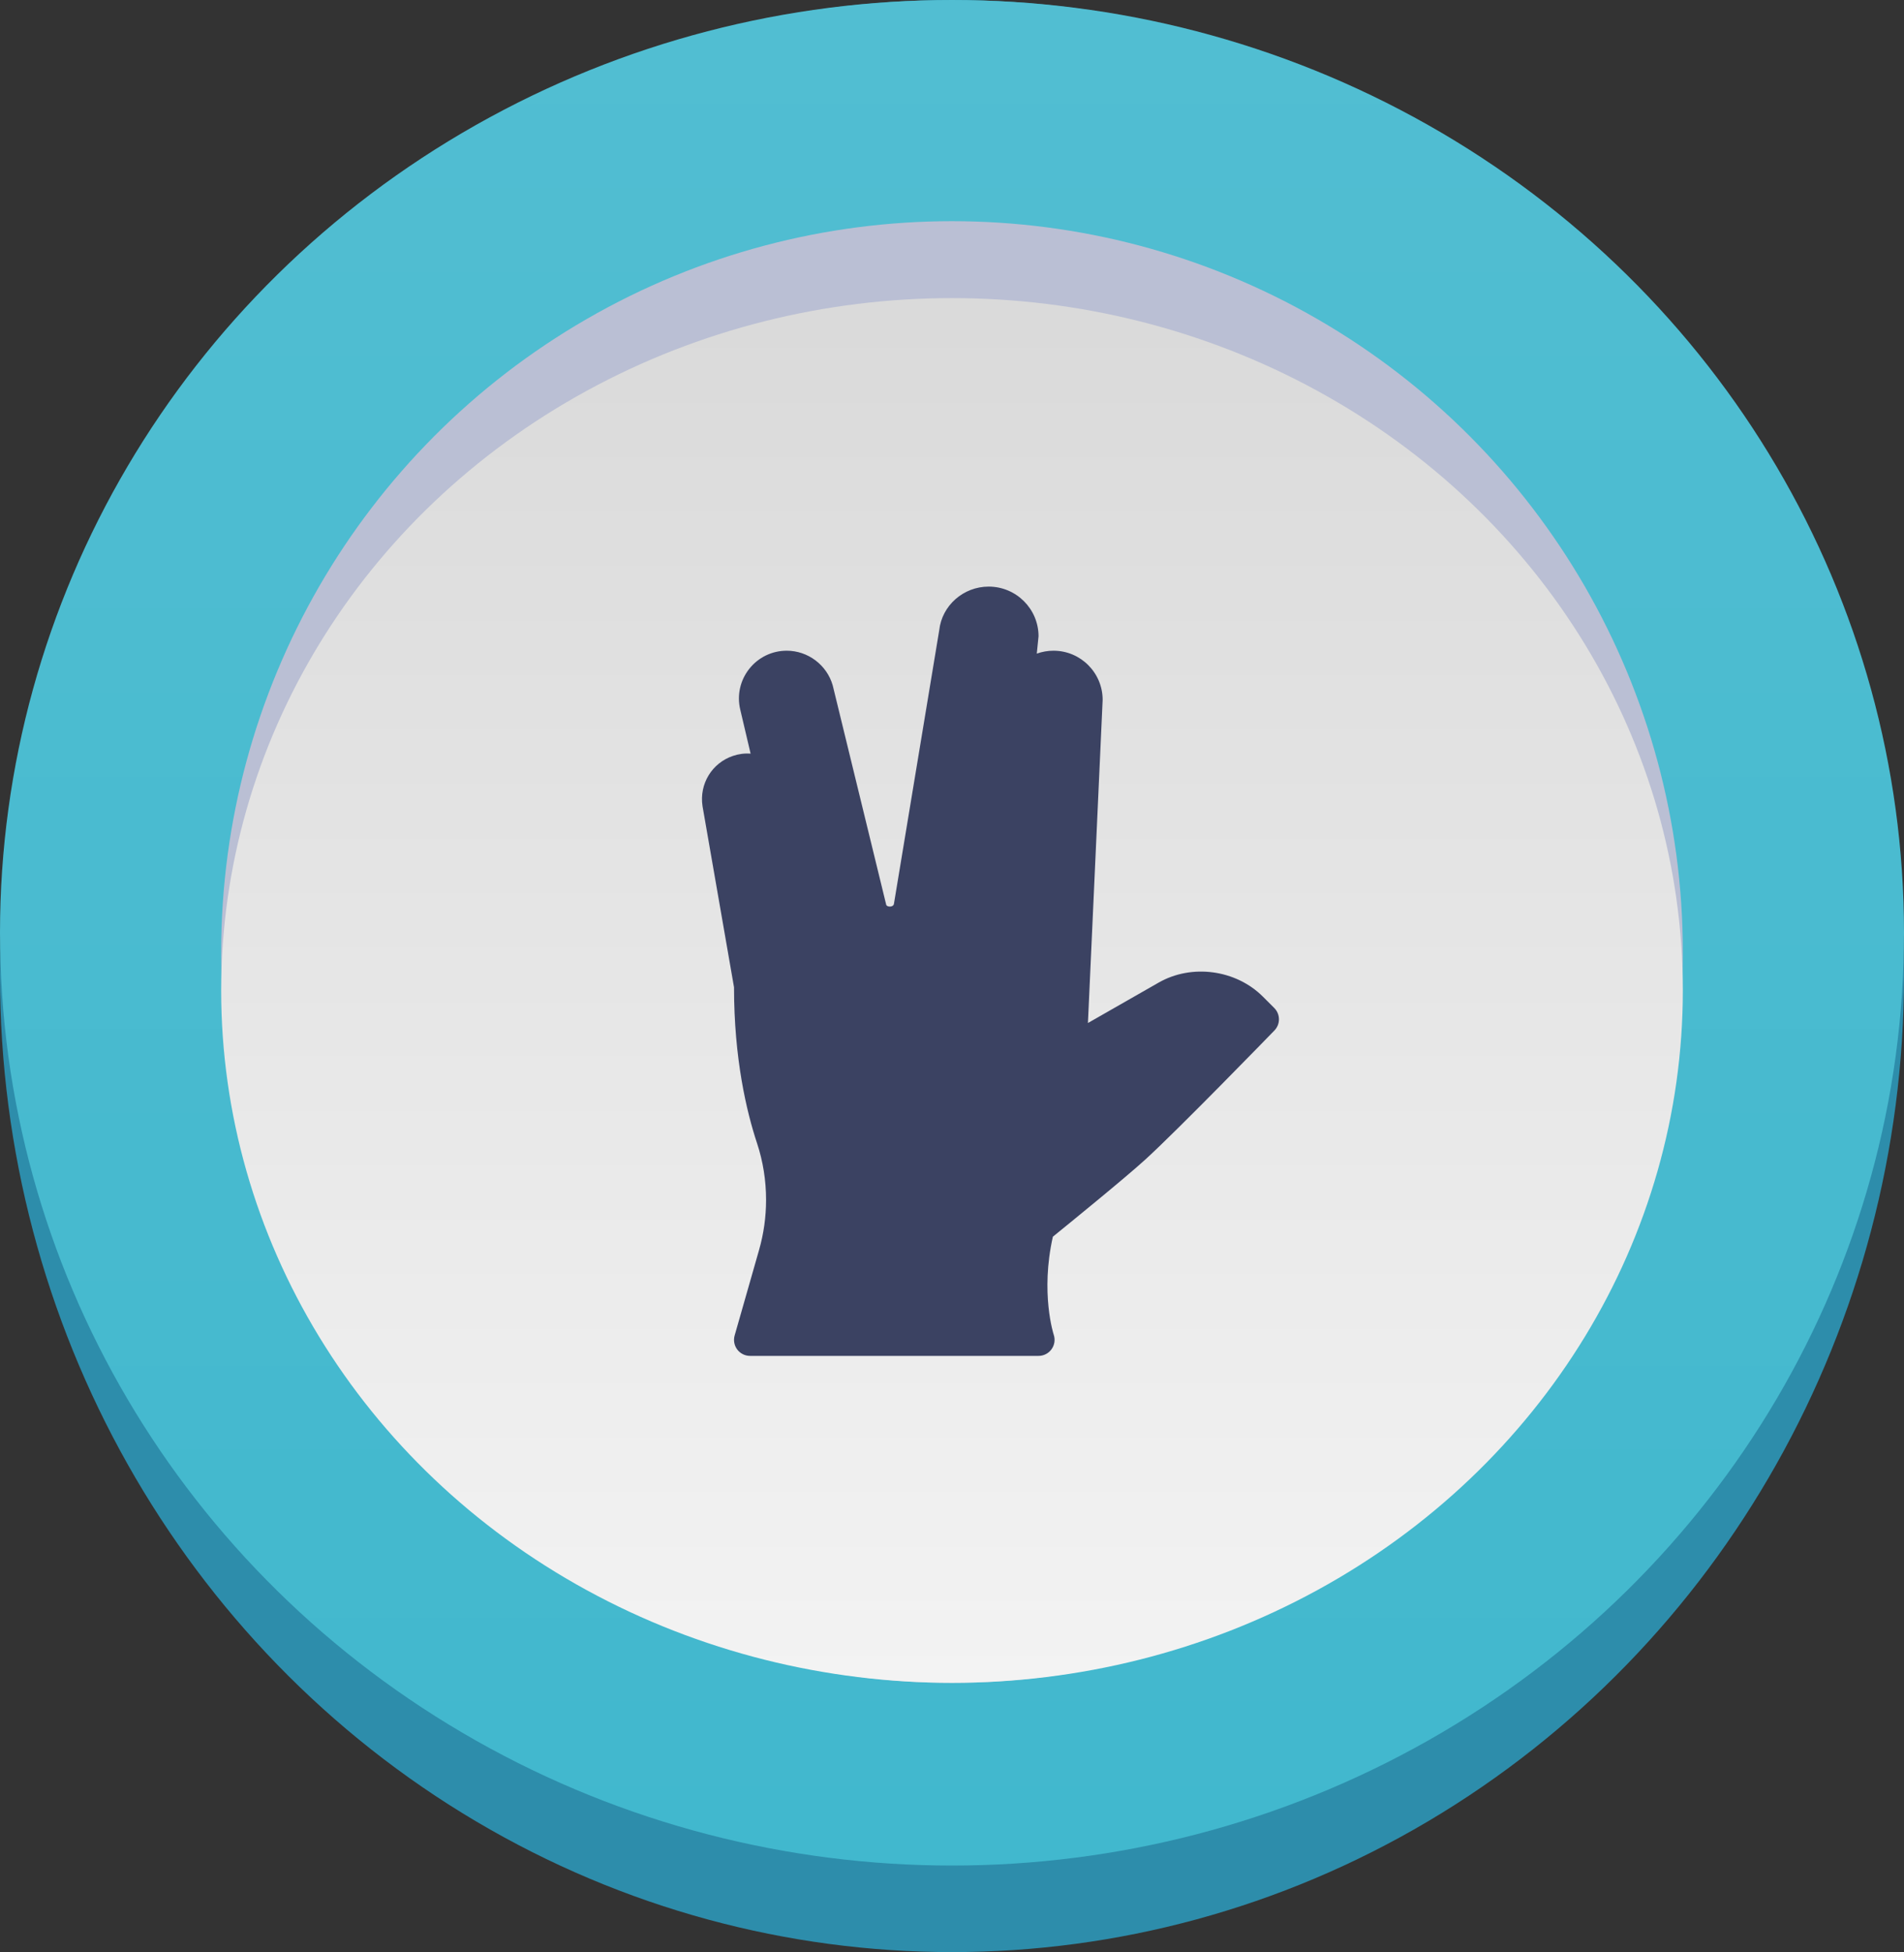<svg width="198" height="203" viewBox="0 0 198 203" fill="none" xmlns="http://www.w3.org/2000/svg">
<rect x="0" y="0" width="198" height="203" fill="#333333" stroke="none"/>
<ellipse cx="99" cy="101.5" rx="99" ry="101.5" fill="#2D8DAB"/>
<ellipse cx="99" cy="97" rx="99" ry="97" fill="#3FB7CD"/>
<ellipse cx="99" cy="97" rx="99" ry="97" fill="url(#paint0_linear_0_1104)"/>
<circle cx="99" cy="99" r="76" fill="#BABFD4"/>
<ellipse cx="99" cy="103" rx="76" ry="72" fill="url(#paint1_linear_0_1104)"/>
<path d="M132.512 104.822L131.333 103.644C128.518 100.826 123.915 100.213 120.477 102.188L113.136 106.384L114.666 72.778C114.666 69.96 112.374 67.667 109.555 67.667C108.946 67.667 108.36 67.775 107.817 67.971L107.999 66.168C107.999 63.318 105.672 61.001 102.814 61.001C100.17 61.001 97.954 62.983 97.674 65.525L92.963 93.985C92.901 94.373 92.231 94.334 92.159 94.09L86.596 71.272C85.987 69.15 84.02 67.667 81.814 67.667C80.287 67.667 78.867 68.354 77.917 69.552C76.97 70.75 76.625 72.291 76.976 73.777L78.057 78.372C77.442 78.322 76.823 78.404 76.234 78.603C74.04 79.334 72.702 81.525 73.057 83.839L76.332 102.667C76.332 110.096 77.634 115.592 78.728 118.893C79.349 120.776 79.665 122.757 79.665 124.78C79.665 126.541 79.421 128.294 78.936 129.986L76.397 138.876C76.253 139.379 76.354 139.92 76.667 140.338C76.983 140.755 77.474 141 77.998 141H107.999C108.536 141 109.038 140.743 109.35 140.309C109.666 139.874 109.751 139.314 109.581 138.806C109.565 138.763 108.172 134.459 109.49 128.605C111.163 127.247 117.02 122.485 119.123 120.564C122.599 117.389 132.124 107.578 132.528 107.161C133.163 106.508 133.156 105.466 132.512 104.822Z" fill="#3B4262"/>
<defs>
<linearGradient id="paint0_linear_0_1104" x1="0" y1="0" x2="0" y2="194" gradientUnits="userSpaceOnUse">
<stop stop-color="white" stop-opacity="0.097"/>
<stop offset="1" stop-color="white" stop-opacity="0.01"/>
</linearGradient>
<linearGradient id="paint1_linear_0_1104" x1="173.74" y1="175" x2="173.74" y2="33.387" gradientUnits="userSpaceOnUse">
<stop stop-color="#F3F3F3"/>
<stop offset="1" stop-color="#DADADA"/>
</linearGradient>
</defs>
</svg>
